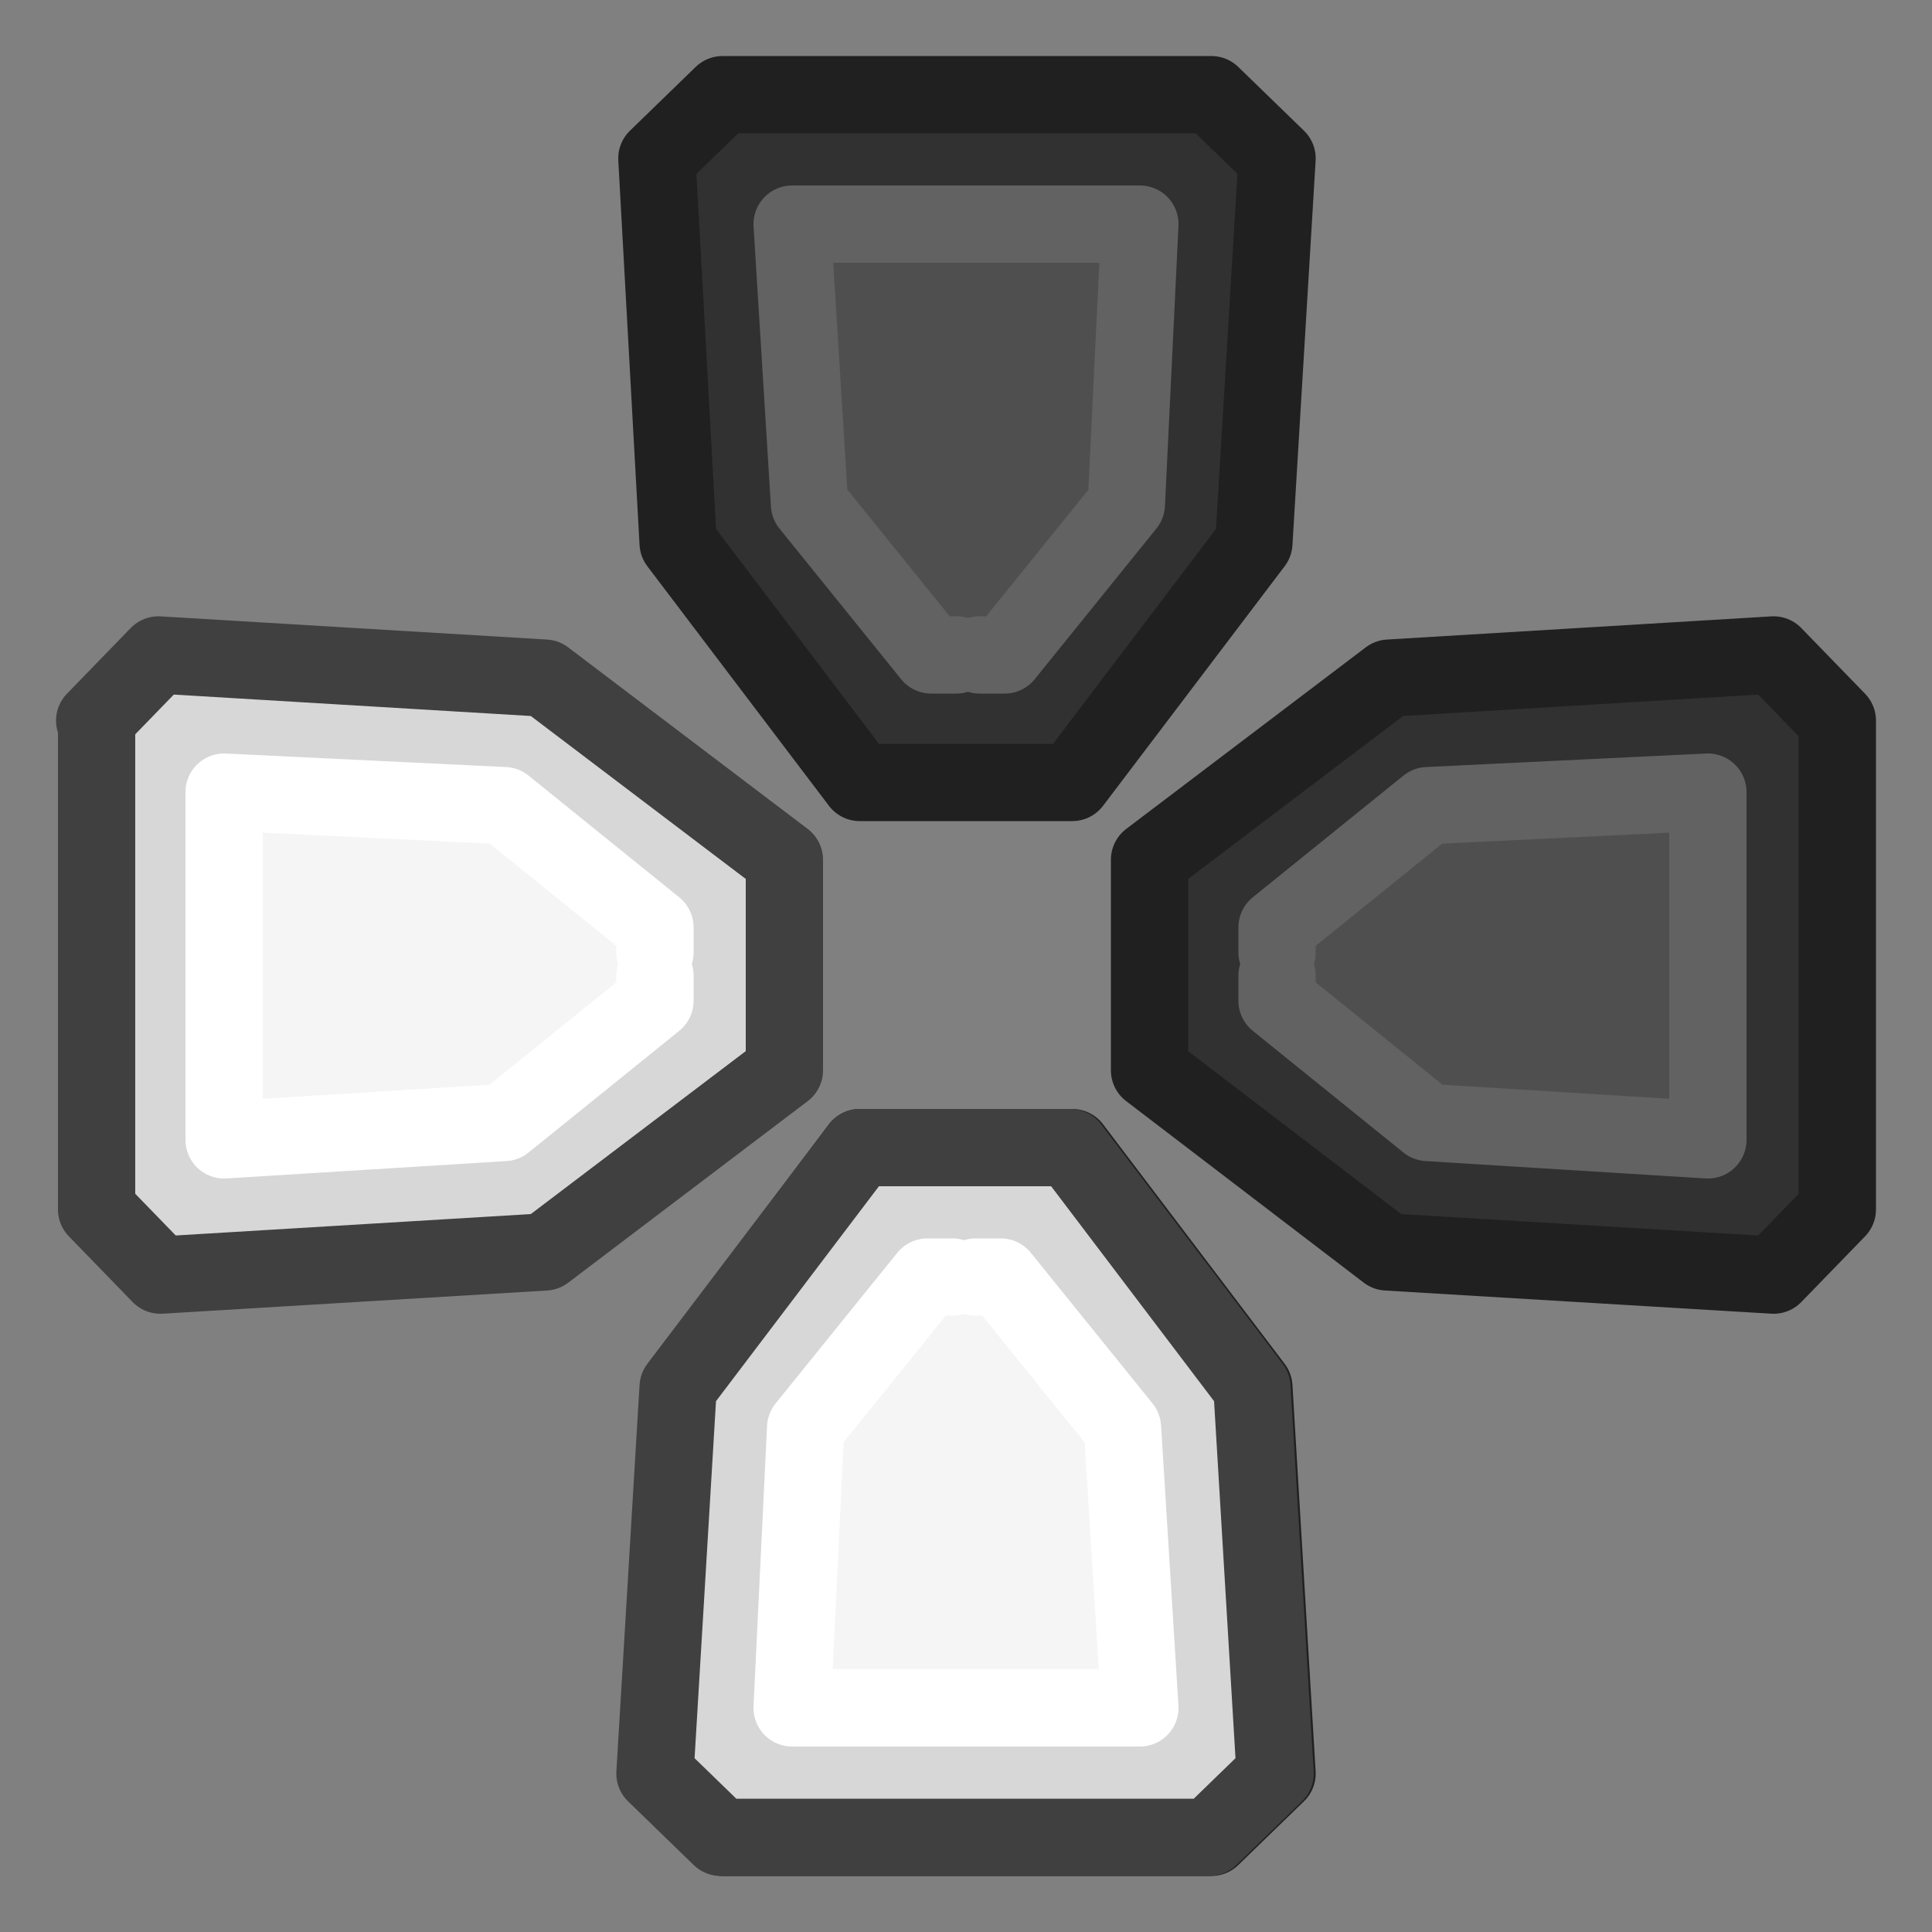 <?xml version="1.0" encoding="utf-8"?>
<!-- Generator: Adobe Illustrator 24.1.2, SVG Export Plug-In . SVG Version: 6.00 Build 0)  -->
<svg version="1.1" id="Layer_1" xmlns="http://www.w3.org/2000/svg" xmlns:xlink="http://www.w3.org/1999/xlink" x="0px" y="0px"
	 viewBox="0 0 100 100" style="enable-background:new 0 0 100 100;" xml:space="preserve">
<rect x="0" y="0" width="100" height="100" fill="#808080" stroke="none"/>
<style type="text/css">
	.st0{fill:#313131;}
	.st1{fill:#4F4F4F;}
	.st2{fill:#D7D7D7;}
	.st3{fill:#F5F5F5;}
	.st4{fill:none;stroke:#202020;stroke-width:4;stroke-linecap:round;stroke-linejoin:round;}
	.st5{fill:none;stroke:#626262;stroke-width:4;stroke-linecap:round;stroke-linejoin:round;}
	.st6{fill:none;stroke:#404040;stroke-width:4;stroke-linecap:round;stroke-linejoin:round;}
	.st7{fill:none;stroke:#FFFFFF;stroke-width:4;stroke-linecap:round;stroke-linejoin:round;}
</style>
<g transform="matrix( 1, 0, 0, 1, 0,0) ">
	<g>
		<g id="Layer1_0_FILL">
			<path class="st0" d="M91.8,66l3.3-3.4V37.3l-3.3-3.4l-19.9,1.2l-12.4,9.4v10.9l12.4,9.4L91.8,66 M66.1,50.7v-1.3v-1.3l7.8-6.3
				L88.4,41V59l-14.5-0.9l-7.8-6.3V50.7 M34,91.8l3.4,3.3h25.3l3.4-3.3l-1.2-20l-9.4-12.4H44.5l-9.4,12.4L34,91.8 M48.1,66.1h1.3
				h1.3h1.3l6.3,7.8L59,88.4H41l0.9-14.5L48.1,66.1 M37.3,4.9L34,8.2l1.2,19.9l9.4,12.4h10.9l9.4-12.4l1.2-19.9l-3.4-3.3H37.3
				 M41,11.6H59l-0.9,14.5l-6.3,7.8h-1.3h-1.3h-1.3l-6.3-7.8L41,11.6z"/>
			<path class="st1" d="M66.1,49.3v1.3v1.3l7.8,6.3L88.4,59V41l-14.5,0.9l-7.8,6.3V49.3 M49.3,66.1h-1.3l-6.3,7.8L41,88.4H59
				l-0.9-14.5l-6.3-7.8h-1.3H49.3 M59,11.6H41l0.9,14.5l6.3,7.8h1.3h1.3h1.3l6.3-7.8L59,11.6z"/>
			<path class="st2" d="M8.3,33.9l-3.3,3.4v25.3L8.3,66l20-1.2l12.4-9.4V44.5l-12.4-9.4L8.3,33.9 M11.6,59V41l14.5,0.9l7.8,6.3v1.3
				v1.3v1.3l-7.8,6.3L11.6,59z"/>
			<path class="st3" d="M11.6,41V59l14.5-0.9l7.8-6.3v-1.3v-1.3v-1.3l-7.8-6.3L11.6,41z"/>
		</g>
	</g>
	<g>
		<path id="Layer1_0_1_STROKES" class="st4" d="M34,8.2l3.4-3.3h25.3l3.4,3.3l-1.2,19.9l-9.4,12.4H44.5l-9.4-12.4L34,8.2z
			 M35.2,71.8l-1.2,20l3.4,3.3h25.3l3.4-3.3l-1.2-20l-9.4-12.4H44.5L35.2,71.8z M71.8,64.8L91.8,66l3.3-3.4V37.3l-3.3-3.4l-19.9,1.2
			l-12.4,9.4v10.9L71.8,64.8z"/>
	</g>
	<g>
		<path id="Layer1_0_2_STROKES" class="st5" d="M50.7,33.9h1.3l6.3-7.8L59,11.6H41l0.9,14.5l6.3,7.8h1.3 M50.7,66.1h1.3l6.3,7.8
			L59,88.4H41l0.9-14.5l6.3-7.8h1.3 M66.1,49.3v-1.3l7.8-6.3L88.4,41V59l-14.5-0.9l-7.8-6.3v-1.3"/>
	</g>
	<g>
		<path id="Layer1_0_3_STROKES" class="st6" d="M4.9,37.3l3.3-3.4l20,1.2l12.4,9.4v10.9l-12.4,9.4L8.3,66l-3.3-3.4V37.3z"/>
	</g>
	<g>
		<path id="Layer1_0_4_STROKES" class="st7" d="M33.9,49.3v-1.3l-7.8-6.3L11.6,41V59l14.5-0.9l7.8-6.3v-1.3"/>
	</g>
</g>
<g>
	<path class="st2" d="M33.9,91.8l3.4,3.3h25.3l3.4-3.3l-1.2-20l-9.4-12.4H44.5l-9.4,12.4L33.9,91.8 M59,88.4H41l0.9-14.5l6.3-7.8
		h1.3h1.3h1.3l6.3,7.8L59,88.4z"/>
	<path class="st3" d="M41,88.4H59l-0.9-14.5l-6.3-7.8h-1.3h-1.3h-1.3l-6.3,7.8L41,88.4z"/>
	<g>
		<path id="Layer1_0_3_STROKES_1_" class="st6" d="M37.3,95.1l-3.4-3.3l1.2-20l9.4-12.4h10.9l9.4,12.4l1.2,20l-3.4,3.3H37.3z"/>
	</g>
	<g>
		<path id="Layer1_0_4_STROKES_1_" class="st7" d="M49.3,66.1h-1.3l-6.3,7.8L41,88.4H59l-0.9-14.5l-6.3-7.8h-1.3"/>
	</g>
</g>
</svg>
